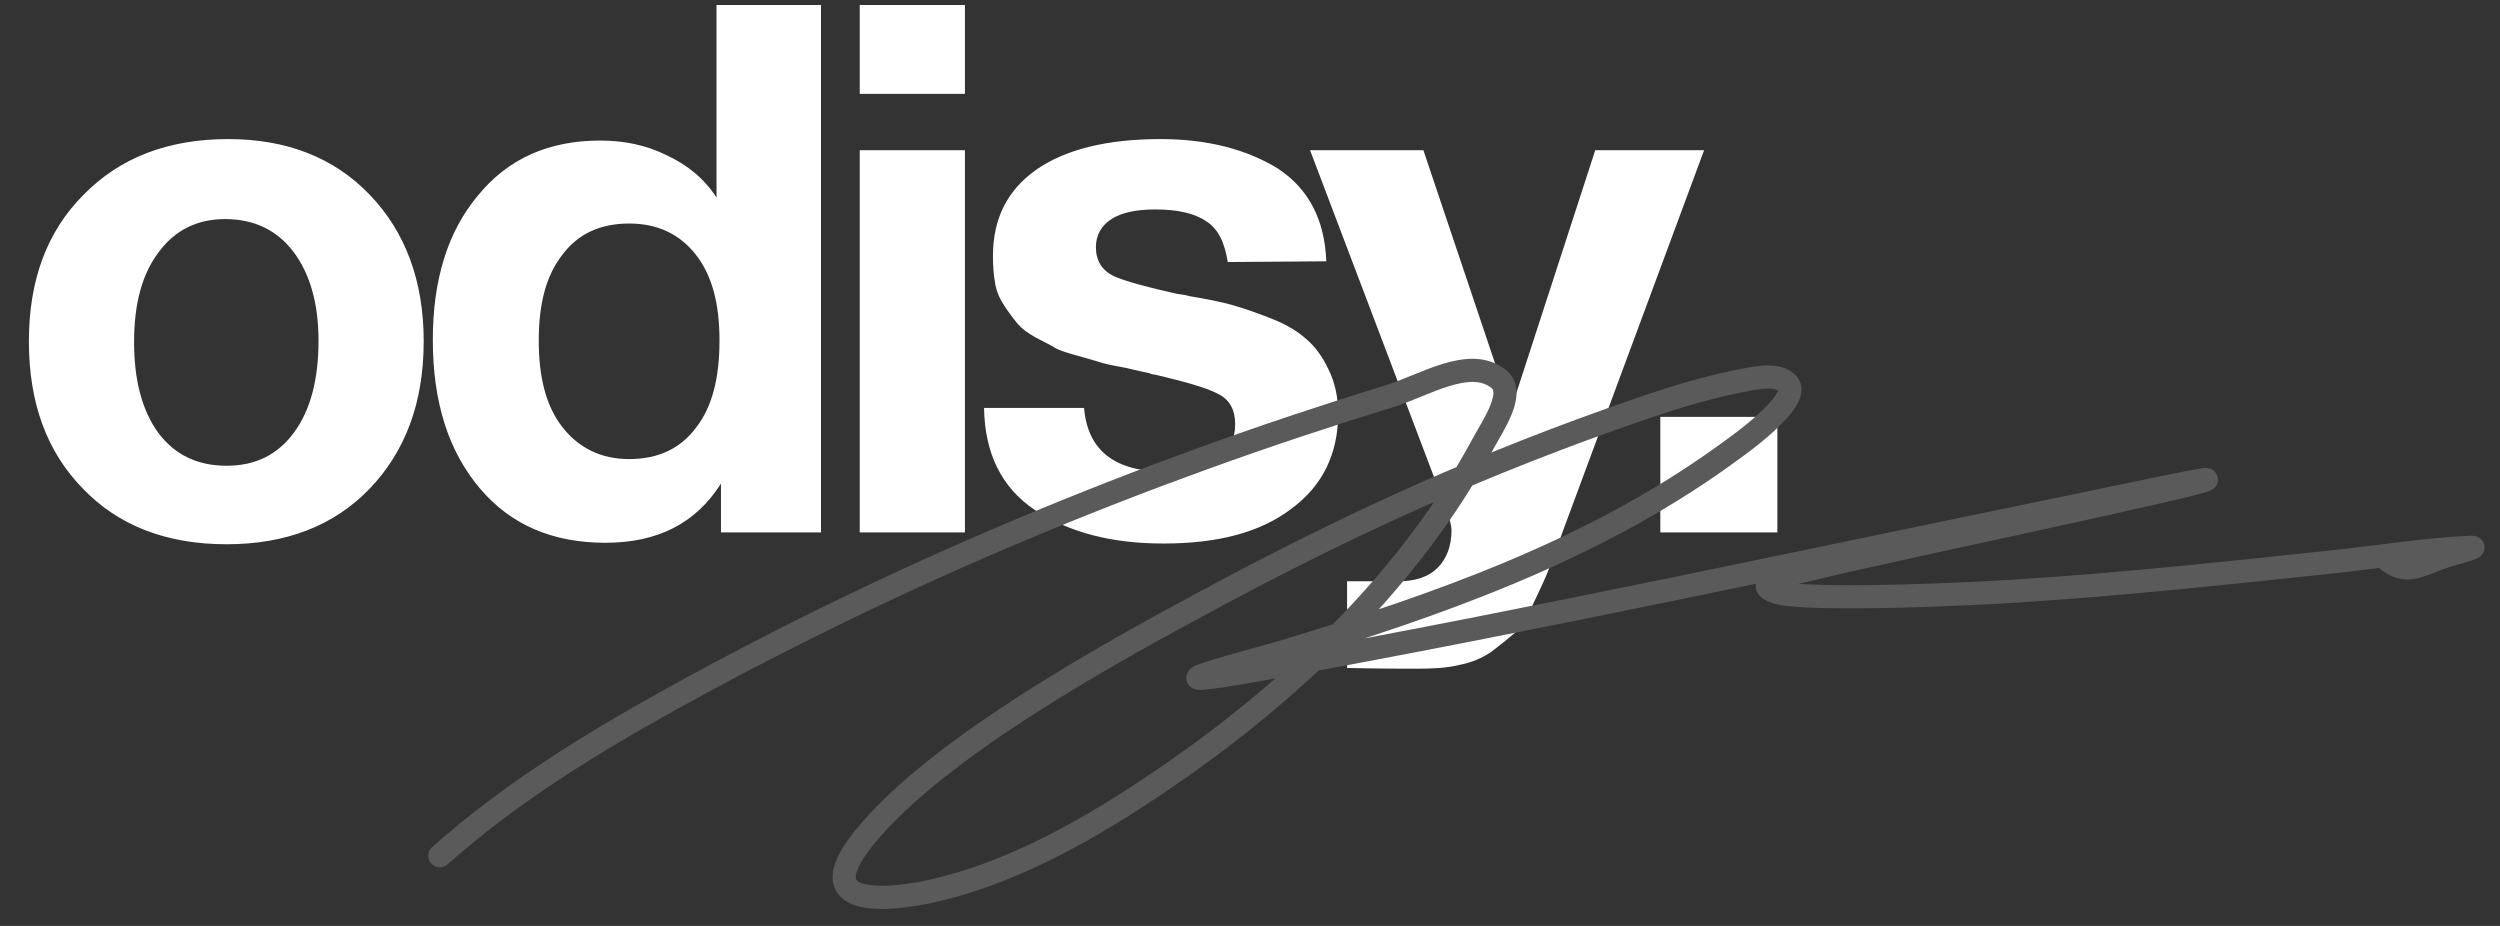 <svg width="108" height="40" viewBox="0 0 108 40" fill="none" xmlns="http://www.w3.org/2000/svg">
<rect x="0" y="0" width="108" height="40" fill="#333333" stroke="none"/>
<path d="M9.856 6.008C12.384 6.008 14.432 6.808 15.968 8.408C17.504 10.008 18.304 12.12 18.304 14.744C18.304 17.4 17.504 19.512 15.968 21.112C14.432 22.712 12.352 23.512 9.792 23.512C7.2 23.512 5.12 22.712 3.584 21.112C2.016 19.512 1.248 17.4 1.248 14.744C1.248 12.12 2.016 10.008 3.616 8.408C5.184 6.808 7.264 6.008 9.856 6.008ZM9.728 9.464C8.512 9.464 7.552 9.944 6.848 10.904C6.144 11.832 5.792 13.112 5.792 14.776C5.792 16.44 6.144 17.752 6.848 18.712C7.552 19.64 8.512 20.12 9.792 20.12C11.04 20.12 12 19.64 12.704 18.68C13.408 17.72 13.76 16.408 13.76 14.712C13.76 13.08 13.376 11.8 12.672 10.872C11.968 9.944 10.976 9.464 9.728 9.464ZM35.467 23H31.146V20.888C30.058 22.616 28.395 23.448 26.154 23.448C23.883 23.448 22.058 22.68 20.715 21.08C19.37 19.48 18.698 17.368 18.698 14.68C18.698 12.088 19.338 10.008 20.651 8.44C21.962 6.84 23.723 6.072 25.93 6.072C26.954 6.072 27.915 6.264 28.811 6.712C29.706 7.128 30.442 7.736 30.954 8.536V0.216H35.467V23ZM31.082 14.712C31.082 13.112 30.762 11.896 30.058 11C29.355 10.104 28.395 9.656 27.178 9.656C25.93 9.656 24.971 10.104 24.299 11C23.595 11.896 23.274 13.112 23.274 14.712C23.274 16.312 23.595 17.56 24.299 18.456C25.003 19.352 25.962 19.832 27.178 19.832C28.427 19.832 29.387 19.384 30.058 18.488C30.762 17.592 31.082 16.344 31.082 14.712ZM41.685 0.216V4.056H37.141V0.216H41.685ZM41.685 6.488V23H37.141V6.488H41.685ZM57.295 11.288L53.039 11.32C52.911 10.488 52.623 9.88 52.111 9.56C51.599 9.208 50.863 9.048 49.903 9.048C49.103 9.048 48.463 9.176 48.015 9.464C47.567 9.752 47.343 10.168 47.343 10.68C47.343 11.256 47.599 11.672 48.111 11.928C48.623 12.152 49.551 12.408 50.863 12.696C51.119 12.728 51.279 12.76 51.375 12.792C52.143 12.92 52.783 13.048 53.231 13.176C53.679 13.304 54.255 13.496 54.895 13.752C55.567 14.008 56.079 14.328 56.431 14.648C56.815 14.968 57.135 15.416 57.391 15.96C57.679 16.536 57.807 17.176 57.807 17.88C57.807 19.608 57.135 20.984 55.791 21.976C54.447 23 52.623 23.48 50.255 23.48C48.015 23.48 46.191 23 44.719 22.04C43.279 21.08 42.543 19.608 42.511 17.624H46.831C46.991 19.48 48.175 20.376 50.351 20.376C51.279 20.376 52.015 20.216 52.559 19.832C53.103 19.448 53.359 18.968 53.359 18.328C53.359 17.72 53.135 17.272 52.623 17.016C52.143 16.76 51.247 16.504 49.903 16.184C49.807 16.184 49.711 16.152 49.647 16.12C49.519 16.088 49.167 16.024 48.655 15.896C48.143 15.8 47.791 15.736 47.599 15.672C47.407 15.608 47.055 15.512 46.607 15.384C46.159 15.256 45.807 15.16 45.583 15.032C45.391 14.904 45.103 14.776 44.751 14.584C44.399 14.392 44.143 14.2 43.951 13.976C43.791 13.784 43.599 13.528 43.407 13.24C43.215 12.952 43.055 12.632 42.991 12.248C42.927 11.896 42.895 11.512 42.895 11.064C42.895 9.464 43.503 8.216 44.783 7.32C46.031 6.456 47.823 6.008 50.127 6.008C52.175 6.008 53.871 6.456 55.215 7.288C56.527 8.152 57.231 9.496 57.295 11.288ZM73.618 6.488L67.507 22.968C67.219 23.8 66.995 24.376 66.867 24.696C66.739 25.016 66.514 25.496 66.227 26.104C65.939 26.68 65.683 27.096 65.427 27.352C65.171 27.576 64.85 27.832 64.434 28.152C64.019 28.44 63.538 28.632 63.026 28.728C62.514 28.856 61.907 28.888 61.234 28.888C60.658 28.888 59.666 28.888 58.194 28.856V25.112H60.403C61.139 25.112 61.715 24.92 62.099 24.536C62.483 24.152 62.706 23.608 62.706 22.904C62.706 22.744 62.642 22.52 62.578 22.264L56.594 6.488H61.49L65.266 17.72L68.915 6.488H73.618ZM76.782 18.008V23H71.726V18.008H76.782Z" fill="white"/>
<path d="M19 36.967C22.056 34.256 25.483 32.148 29.062 30.167C38.867 24.74 49.311 20.408 60.02 17.117C61.54 16.65 63.468 15.388 64.729 16.357C65.501 16.949 64.516 18.34 64.053 19.197C61.003 24.851 56.078 29.607 50.855 33.25C47.727 35.432 44.168 37.584 40.381 38.466C39.25 38.73 34.575 39.615 37.319 36.207C40.507 32.247 48.254 28.053 52.006 26.028C58.355 22.601 64.126 19.984 70.874 17.666C72.451 17.124 74.056 16.634 75.7 16.357C76.212 16.27 76.899 16.197 77.241 16.589C77.496 16.881 77.119 17.398 76.861 17.687C76.163 18.467 75.304 19.093 74.454 19.703C68.745 23.806 62.124 26.13 55.459 28.15C54.209 28.529 48.185 30.046 54.773 28.858C66.48 26.747 78.111 24.212 89.764 21.826C91.498 21.471 96.683 20.353 94.98 20.833C93.887 21.141 88.064 22.406 87.821 22.459C86.997 22.64 79.497 24.252 78.297 24.571C77.644 24.744 76.881 24.787 76.386 25.247C76.18 25.438 76.836 25.637 77.114 25.669C79.436 25.939 85.195 25.652 86.955 25.542C91.549 25.257 96.168 24.761 100.745 24.275C102.75 24.063 104.748 23.73 106.763 23.642C107.105 23.627 106.12 23.881 105.792 23.98C104.64 24.325 104.059 24.882 103.194 24.233" stroke="#5A5A5A" stroke-linecap="round"/>
</svg>
